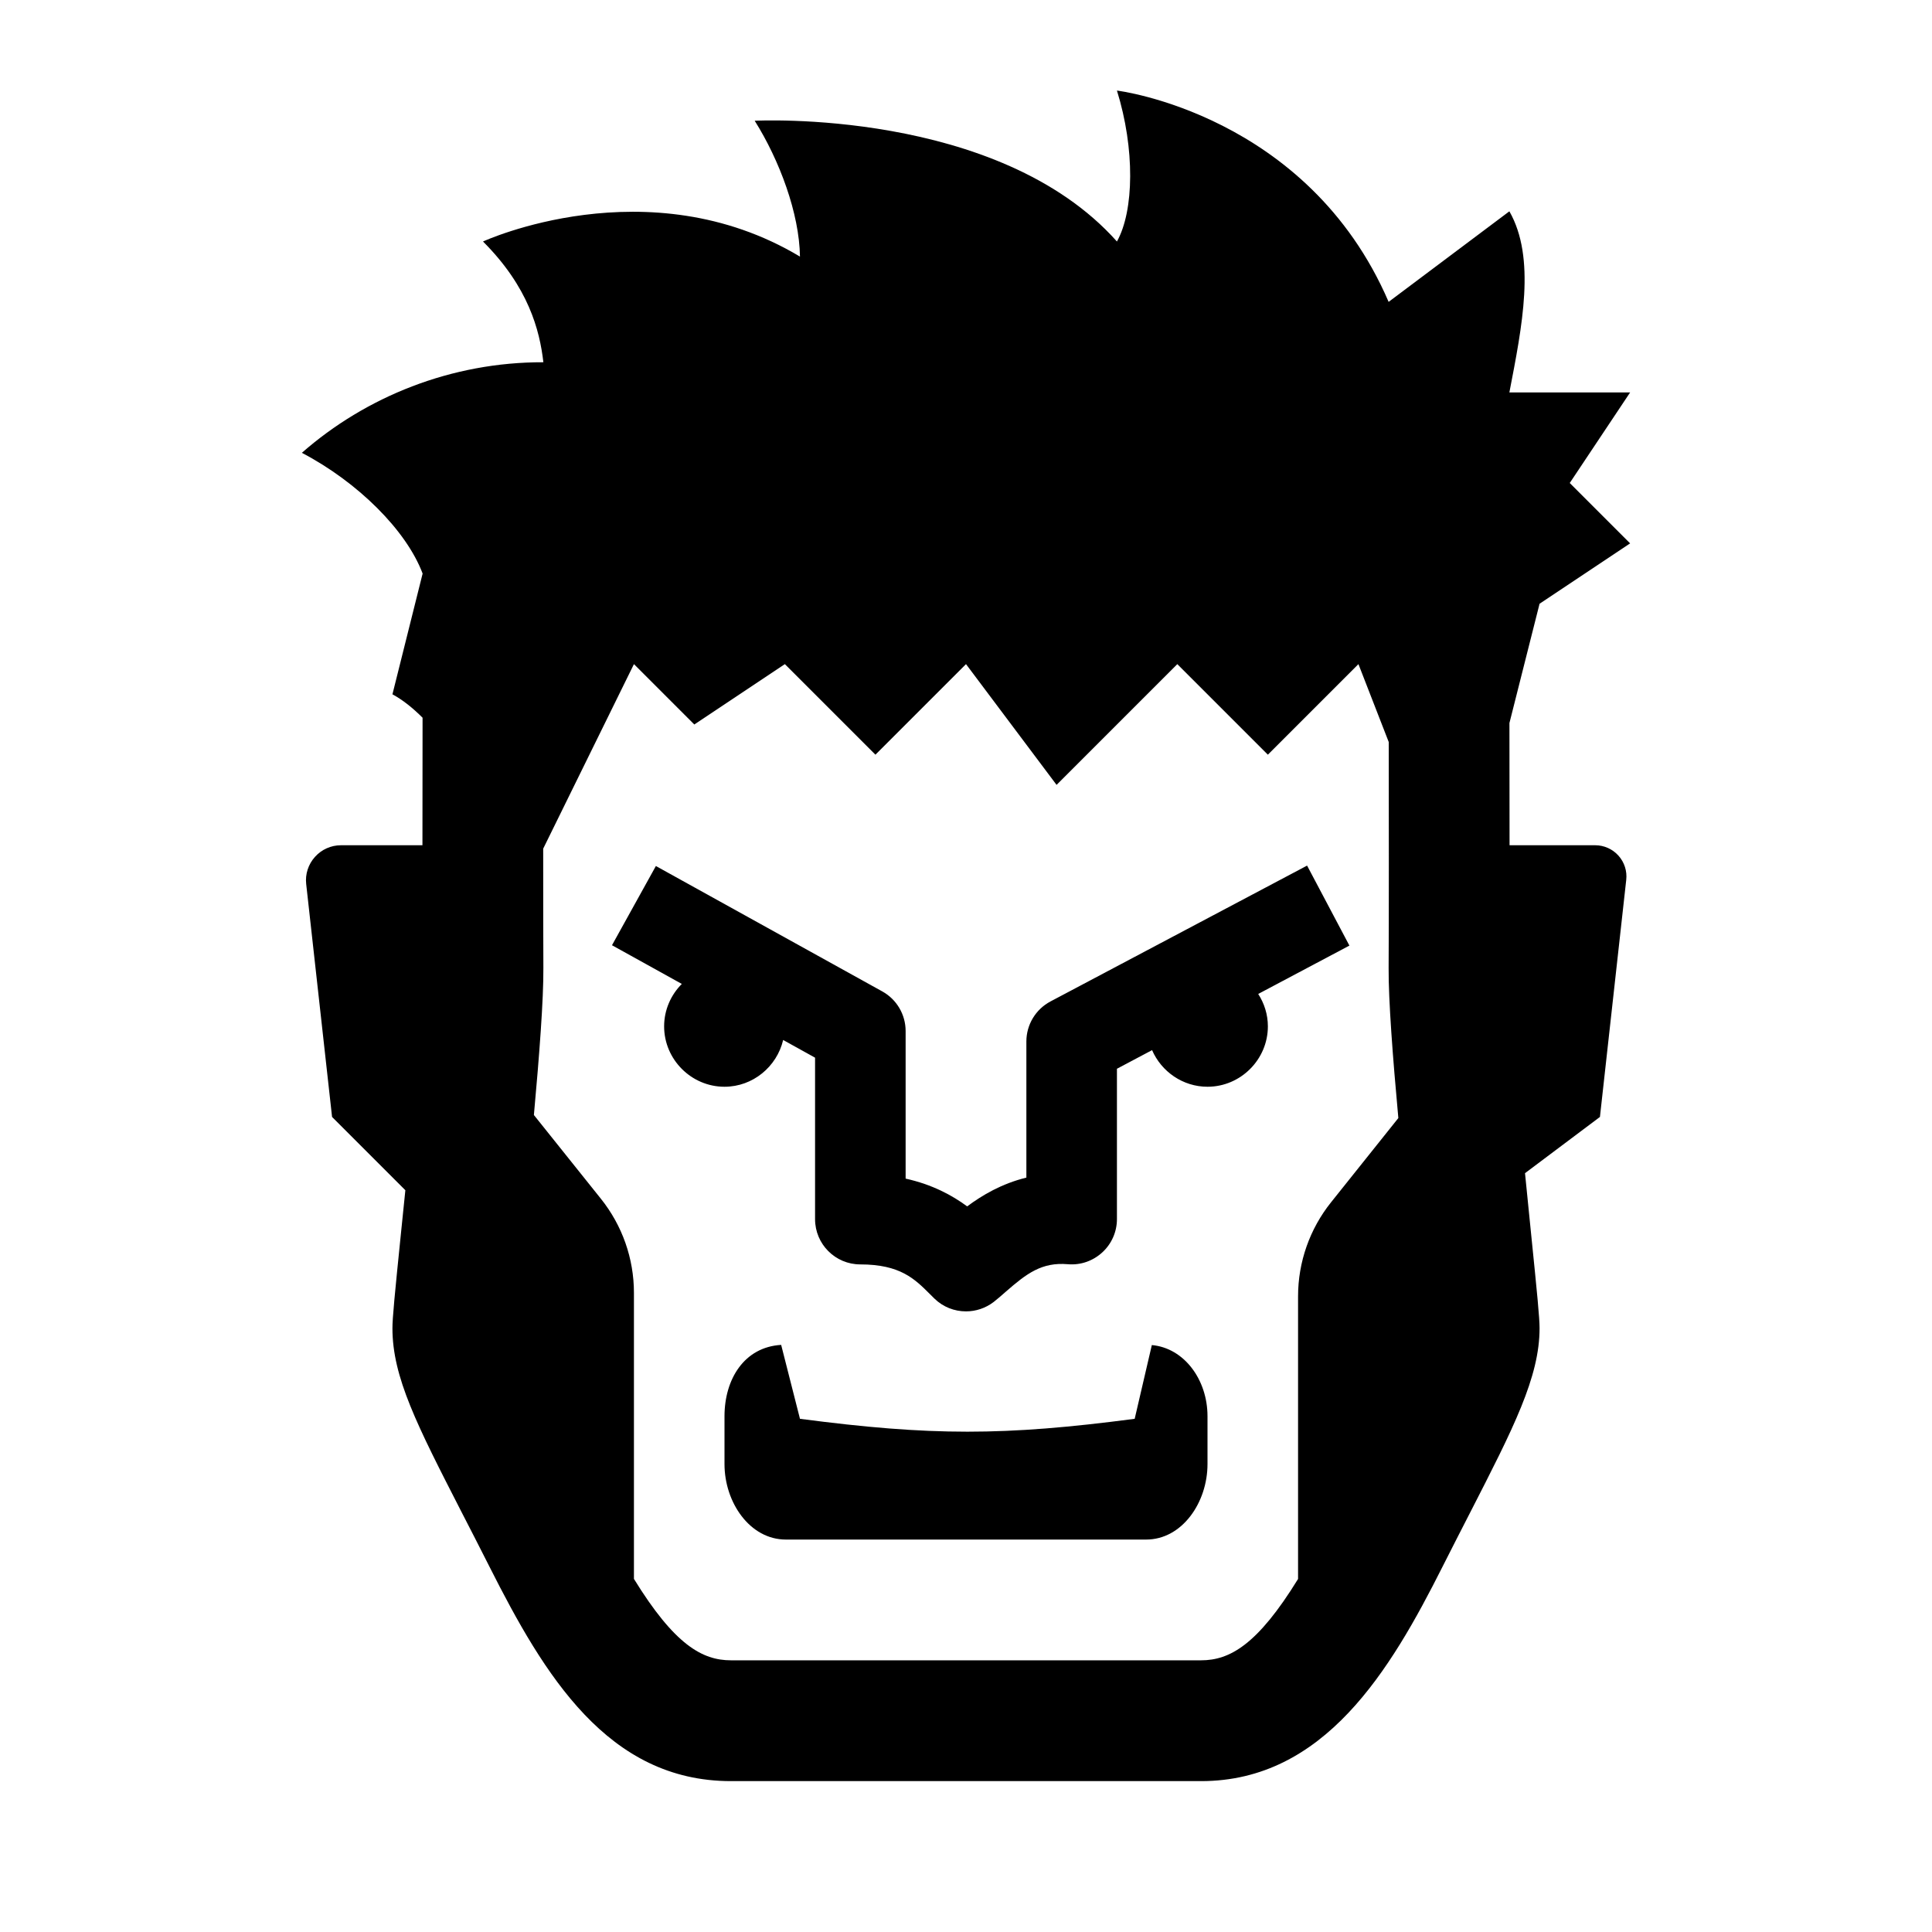 <svg xmlns="http://www.w3.org/2000/svg"  viewBox="0 0 64 64" width="64px" height="64px"><path d="M 37 3 C 37.599 4.927 37.57 6.979 37 8 C 33.058 3.573 25 4 25 4 C 25.824 5.31 26.479 7.072 26.5 8.5 C 21.458 5.481 16 8 16 8 C 17.505 9.504 17.877 10.932 18 12 C 14.949 11.991 12.115 13.144 10 15 C 11.857 15.974 13.462 17.57 14 19 L 13 23 C 13.347 23.187 13.679 23.457 13.998 23.775 C 13.996 24.713 13.995 26.367 13.994 28 L 11.293 28 C 10.964 28 10.651 28.141 10.432 28.387 C 10.212 28.632 10.106 28.958 10.143 29.285 C 10.419 31.772 11 37 11 37 L 13.428 39.428 C 13.38 39.904 13.332 40.362 13.289 40.787 C 13.07 42.938 13 43.663 13 44 C 13 45.619 13.811 47.204 15.285 50.08 C 15.568 50.631 15.88 51.234 16.215 51.9 C 18.027 55.492 20.135 59.002 24.213 59.002 L 39.787 59.002 C 43.869 59.002 46.056 55.336 47.785 51.9 C 48.114 51.247 48.421 50.65 48.703 50.1 C 50.136 47.304 51 45.617 51 44 C 51 43.663 50.93 42.938 50.711 40.787 C 50.651 40.196 50.585 39.542 50.518 38.863 L 53 37 C 53 37 53.602 31.574 53.871 29.148 C 53.904 28.856 53.811 28.565 53.615 28.346 C 53.419 28.126 53.138 28 52.844 28 L 50.006 28 C 50.005 26.463 50.003 24.912 50.002 23.951 L 51 20 L 54 18 L 52 16 L 54 13 L 50 13 C 50.423 10.806 50.884 8.55 50 7 L 46 10 C 43.316 3.768 37 3 37 3 z M 21 22 L 23 24 L 26 22 L 29 25 L 32 22 L 35 26 L 39 22 L 42 25 L 45 22 L 46.004 24.582 C 46.007 26.782 46.01 30.663 46 32.062 C 45.993 33.123 46.137 35.023 46.322 37.037 C 45.681 37.839 44.795 38.948 44.094 39.826 C 43.386 40.71 43 41.809 43 42.941 L 43 52.305 C 41.657 54.488 40.735 55 39.787 55 L 24.213 55 C 23.266 55 22.345 54.489 21 52.303 L 21 42.826 C 21 41.694 20.614 40.595 19.906 39.711 C 19.208 38.838 18.327 37.737 17.686 36.936 C 17.866 34.961 18.007 33.105 18 32.062 C 17.995 31.28 17.994 29.72 17.994 28.113 L 21 22 z M 43.299 28.674 L 34.799 33.174 C 34.308 33.434 34 33.944 34 34.5 L 34 39.01 C 33.183 39.209 32.536 39.593 32.039 39.963 C 31.544 39.598 30.887 39.24 30 39.043 L 30 34.154 C 30 33.609 29.704 33.106 29.227 32.842 L 21.727 28.688 L 20.273 31.312 L 22.586 32.594 C 22.225 32.956 22 33.453 22 34 C 22 35.097 22.903 36 24 36 C 24.941 36 25.735 35.333 25.943 34.451 L 27 35.037 L 27 40.385 C 27 41.213 27.67 41.885 28.498 41.885 C 29.82 41.886 30.299 42.364 30.805 42.869 L 30.953 43.016 C 31.242 43.299 31.62 43.441 32 43.441 C 32.323 43.441 32.647 43.337 32.92 43.127 C 33.046 43.029 33.181 42.91 33.33 42.779 C 34.008 42.188 34.512 41.804 35.375 41.879 C 35.8 41.915 36.207 41.77 36.516 41.486 C 36.824 41.204 37 40.804 37 40.385 L 37 35.404 L 38.164 34.787 C 38.472 35.497 39.182 36 40 36 C 41.097 36 42 35.097 42 34 C 42 33.605 41.881 33.238 41.68 32.926 L 44.701 31.324 L 43.299 28.674 z M 25.877 44.551 C 24.653 44.623 24 45.688 24 46.914 L 24 48.5 C 24 49.77 24.84 51 26.033 51 L 37.967 51 C 39.16 51 40 49.77 40 48.5 L 40 46.914 C 40 45.704 39.227 44.654 38.156 44.557 L 37.588 47 C 33.257 47.569 30.836 47.568 26.5 47 L 25.877 44.551 z"/></svg>
